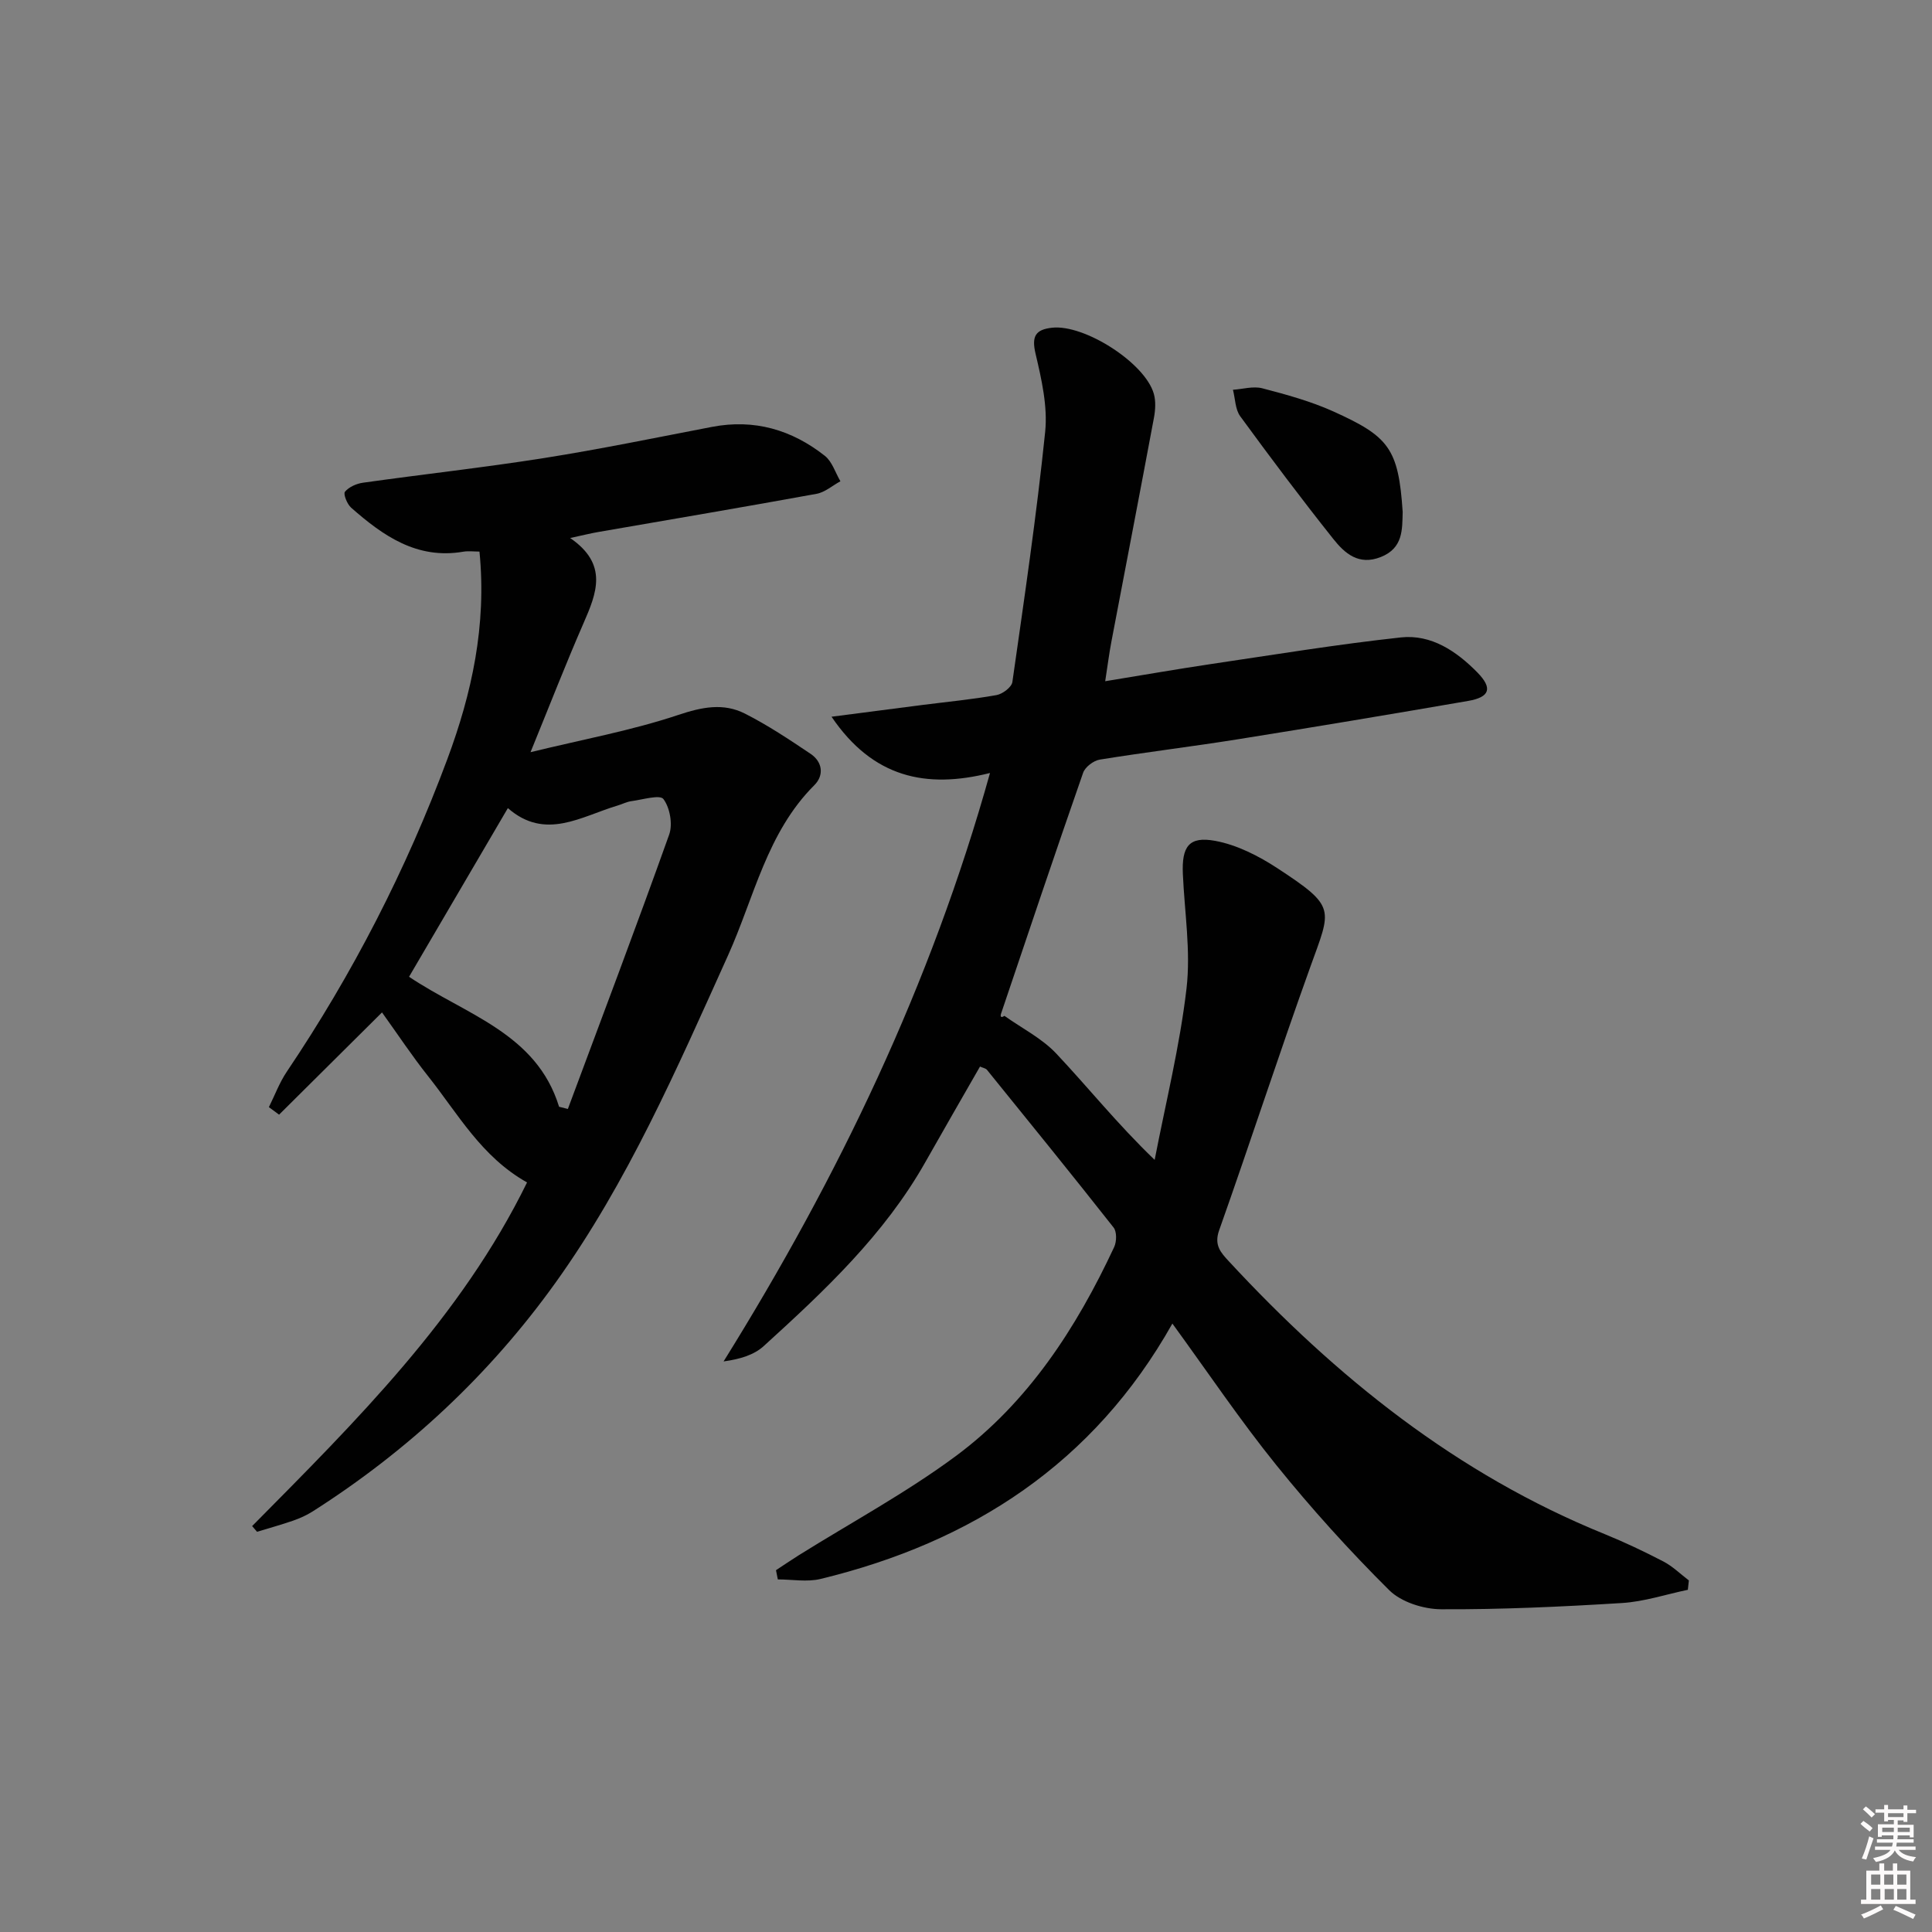 <svg enable-background="new 0 0 400 400" viewBox="0 0 400 400" xmlns="http://www.w3.org/2000/svg"><rect x="0" y="0" width="400" height="400" fill="#808080" stroke="none"/><path d="m385.2 377.6.6-.6c.6.4 1.3.9 1.9 1.5l-.6.7c-.8-.6-1.4-1.1-1.9-1.6zm.3 7.1c.6-1.4 1.1-2.9 1.5-4.5.3.1.6.3.9.4-.5 1.4-1 2.9-1.5 4.4l-.9-.2zm.2-10.1.6-.6c.7.5 1.3 1.1 1.9 1.6l-.7.7c-.6-.6-1.2-1.2-1.8-1.7zm8.4-.8h.8v.9h1.8v.7h-1.8v1.8h-.8v-.3h-1.2v.9h3.3v2.6h-.8v-.4h-2.5c0 .3 0 .6-.1.8h3.4v.7h-3.5c0 .3-.1.6-.1.8h4v.7h-3.5c.7.9 1.9 1.3 3.6 1.5-.2.2-.4.5-.6.9-1.9-.3-3.2-1.1-3.8-2.3-.5 1.1-1.8 2-3.9 2.4-.2-.3-.4-.5-.6-.8 1.9-.4 3.1-.9 3.6-1.7h-3.2v-.7h3.5c.1-.2.1-.5.2-.8h-3.3v-.7h3.4c0-.2 0-.5 0-.8h-2.4v.3h-.8v-2.6h3.3v-.9h-1.2v.3h-.8v-1.8h-1.8v-.7h1.8v-.9h.8v.9h3.2zm-4.4 5.5h2.4c0-.3 0-.6 0-.9h-2.4zm1.2-3.1h3.2v-.8h-3.2zm4.4 2.2h-2.4v.9h2.5v-.9z" fill="#fcfafa"/><path d="m389.2 385.8h.9v1.5h1.8v-1.5h.9v1.5h2.7v6h1.1v.9h-11.3v-.9h1.1v-6h2.7v-1.5zm.2 8.7.5.8c-1.2.6-2.5 1.3-4 1.9-.2-.3-.3-.6-.6-.8 1.6-.6 3-1.3 4.1-1.9zm-2-4.3h1.9v-2.1h-1.9zm0 3.1h1.9v-2.2h-1.9zm2.7-3.1h1.9v-2.1h-1.9zm.1 3.1h1.9v-2.2h-1.9zm2.3 1.3c1.4.6 2.7 1.2 4.1 1.8l-.5.9c-1.5-.7-2.8-1.4-4.1-1.9zm2.2-6.5h-1.9v2.1h1.9zm-1.9 5.2h1.9v-2.2h-1.9z" fill="#fcfafa"/><g fill="#010101"><path d="m349.45 329.15c-4.55.95-9.06 2.46-13.66 2.74-12.46.77-24.95 1.35-37.42 1.29-3.66-.02-8.27-1.48-10.77-3.97-8.23-8.18-16.05-16.83-23.34-25.86-7.5-9.29-14.19-19.24-21.53-29.32-16.29 28.96-41.5 45.28-72.87 52.88-2.78.67-5.88.09-8.82.09-.13-.64-.26-1.27-.38-1.91 1.58-1.03 3.13-2.1 4.73-3.1 10.85-6.78 22.19-12.9 32.45-20.49 15.02-11.12 25-26.53 32.84-43.32.52-1.12.56-3.17-.12-4.03-8.63-10.96-17.43-21.8-26.21-32.64-.27-.34-.86-.42-1.45-.69-3.8 6.63-7.59 13.19-11.32 19.79-8.5 15.04-20.9 26.66-33.48 38.1-2.01 1.82-4.88 2.69-8.29 3.16 23.76-38.18 42.93-78 55.16-121.83-13.25 3.32-24.25.97-32.81-11.65 6.88-.89 12.87-1.68 18.85-2.44 5.11-.65 10.25-1.14 15.31-2.04 1.25-.22 3.12-1.63 3.28-2.7 2.46-17.24 5.01-34.48 6.79-51.79.54-5.29-.75-10.91-1.99-16.19-.85-3.61-.02-5 3.42-5.38 6.7-.74 19.27 7.29 21.07 13.69.43 1.52.32 3.32.03 4.91-2.89 15.48-5.88 30.94-8.82 46.41-.46 2.42-.77 4.87-1.28 8.18 7.66-1.25 14.75-2.49 21.86-3.55 13.11-1.94 26.2-4.09 39.36-5.52 6.29-.68 11.52 2.86 15.84 7.26 3.19 3.26 2.59 5.11-1.92 5.89-15.88 2.74-31.77 5.4-47.68 7.94-9.51 1.52-19.08 2.67-28.59 4.21-1.29.21-3.02 1.53-3.44 2.72-5.79 16.59-11.38 33.25-17 49.9-.15.46-.1.98.71.43 3.61 2.57 7.74 4.64 10.72 7.8 6.59 6.99 12.6 14.54 20.38 22.02 2.28-11.8 5.2-23.53 6.59-35.44.91-7.77-.4-15.8-.75-23.71-.26-5.71 1.24-7.91 6.69-6.9 4.51.83 8.99 3.12 12.89 5.67 12.28 8.05 11.15 8.33 6.81 20.42-6.51 18.1-12.45 36.41-18.88 54.54-1.1 3.1.35 4.62 2.04 6.45 22.19 23.96 47.18 44.03 77.76 56.44 4.15 1.69 8.22 3.62 12.2 5.69 1.91 1 3.51 2.59 5.25 3.91-.07.65-.14 1.29-.21 1.94z"/><path d="m52.2 315.96c21.49-21.72 43.26-43.24 56.92-71.15-9.45-5.3-14.33-14.25-20.48-21.99-3.3-4.15-6.23-8.59-9.55-13.21-7.23 7.18-14.27 14.18-21.31 21.17-.7-.52-1.41-1.04-2.11-1.56 1.23-2.47 2.2-5.11 3.73-7.37 13.63-20.25 24.71-41.82 33.21-64.66 5.07-13.62 8.17-27.7 6.66-42.99-1.17 0-2.28-.16-3.34.02-9.59 1.65-16.61-3.28-23.23-9.11-.83-.73-1.67-2.84-1.28-3.3.82-.99 2.38-1.68 3.73-1.87 12.5-1.76 25.06-3.14 37.52-5.11 11.63-1.84 23.18-4.23 34.75-6.45 8.75-1.68 16.51.6 23.35 5.99 1.52 1.2 2.18 3.49 3.23 5.27-1.64.89-3.2 2.28-4.94 2.6-15.02 2.74-30.07 5.28-45.11 7.89-1.58.27-3.14.66-5.91 1.26 7.94 5.44 5.49 11.41 2.77 17.64-3.65 8.36-6.96 16.88-10.97 26.7 10.87-2.65 20.94-4.49 30.56-7.7 4.93-1.65 9.36-2.55 13.84-.28 4.72 2.39 9.17 5.36 13.58 8.32 2.49 1.67 2.82 4.45.79 6.48-9.85 9.82-12.47 23.28-17.89 35.28-10.54 23.35-20.74 46.88-35.75 67.8-13.62 18.99-30.5 34.73-50.26 47.31-1.25.79-2.64 1.41-4.04 1.9-2.45.85-4.97 1.54-7.45 2.3-.34-.41-.68-.79-1.02-1.18zm63.55-86.82c.61.15 1.21.31 1.82.46 7.04-18.92 14.2-37.81 20.98-56.82.76-2.14.15-5.54-1.19-7.34-.73-.98-4.35.13-6.64.43-.97.13-1.88.62-2.83.9-7.57 2.25-14.99 7.33-22.74.54-7.05 12.04-13.73 23.43-20.46 34.92 11.73 7.88 26.37 11.64 31.06 26.91z"/><path d="m290.41 105.99c-.1 3.65.11 7.49-4.52 9.33-4.59 1.83-7.48-.76-9.85-3.74-6.61-8.31-12.99-16.81-19.26-25.39-1.05-1.43-1.03-3.64-1.51-5.49 2.03-.14 4.2-.79 6.07-.31 4.97 1.3 9.99 2.67 14.66 4.77 11.55 5.21 13.54 7.67 14.41 20.83z"/></g></svg>